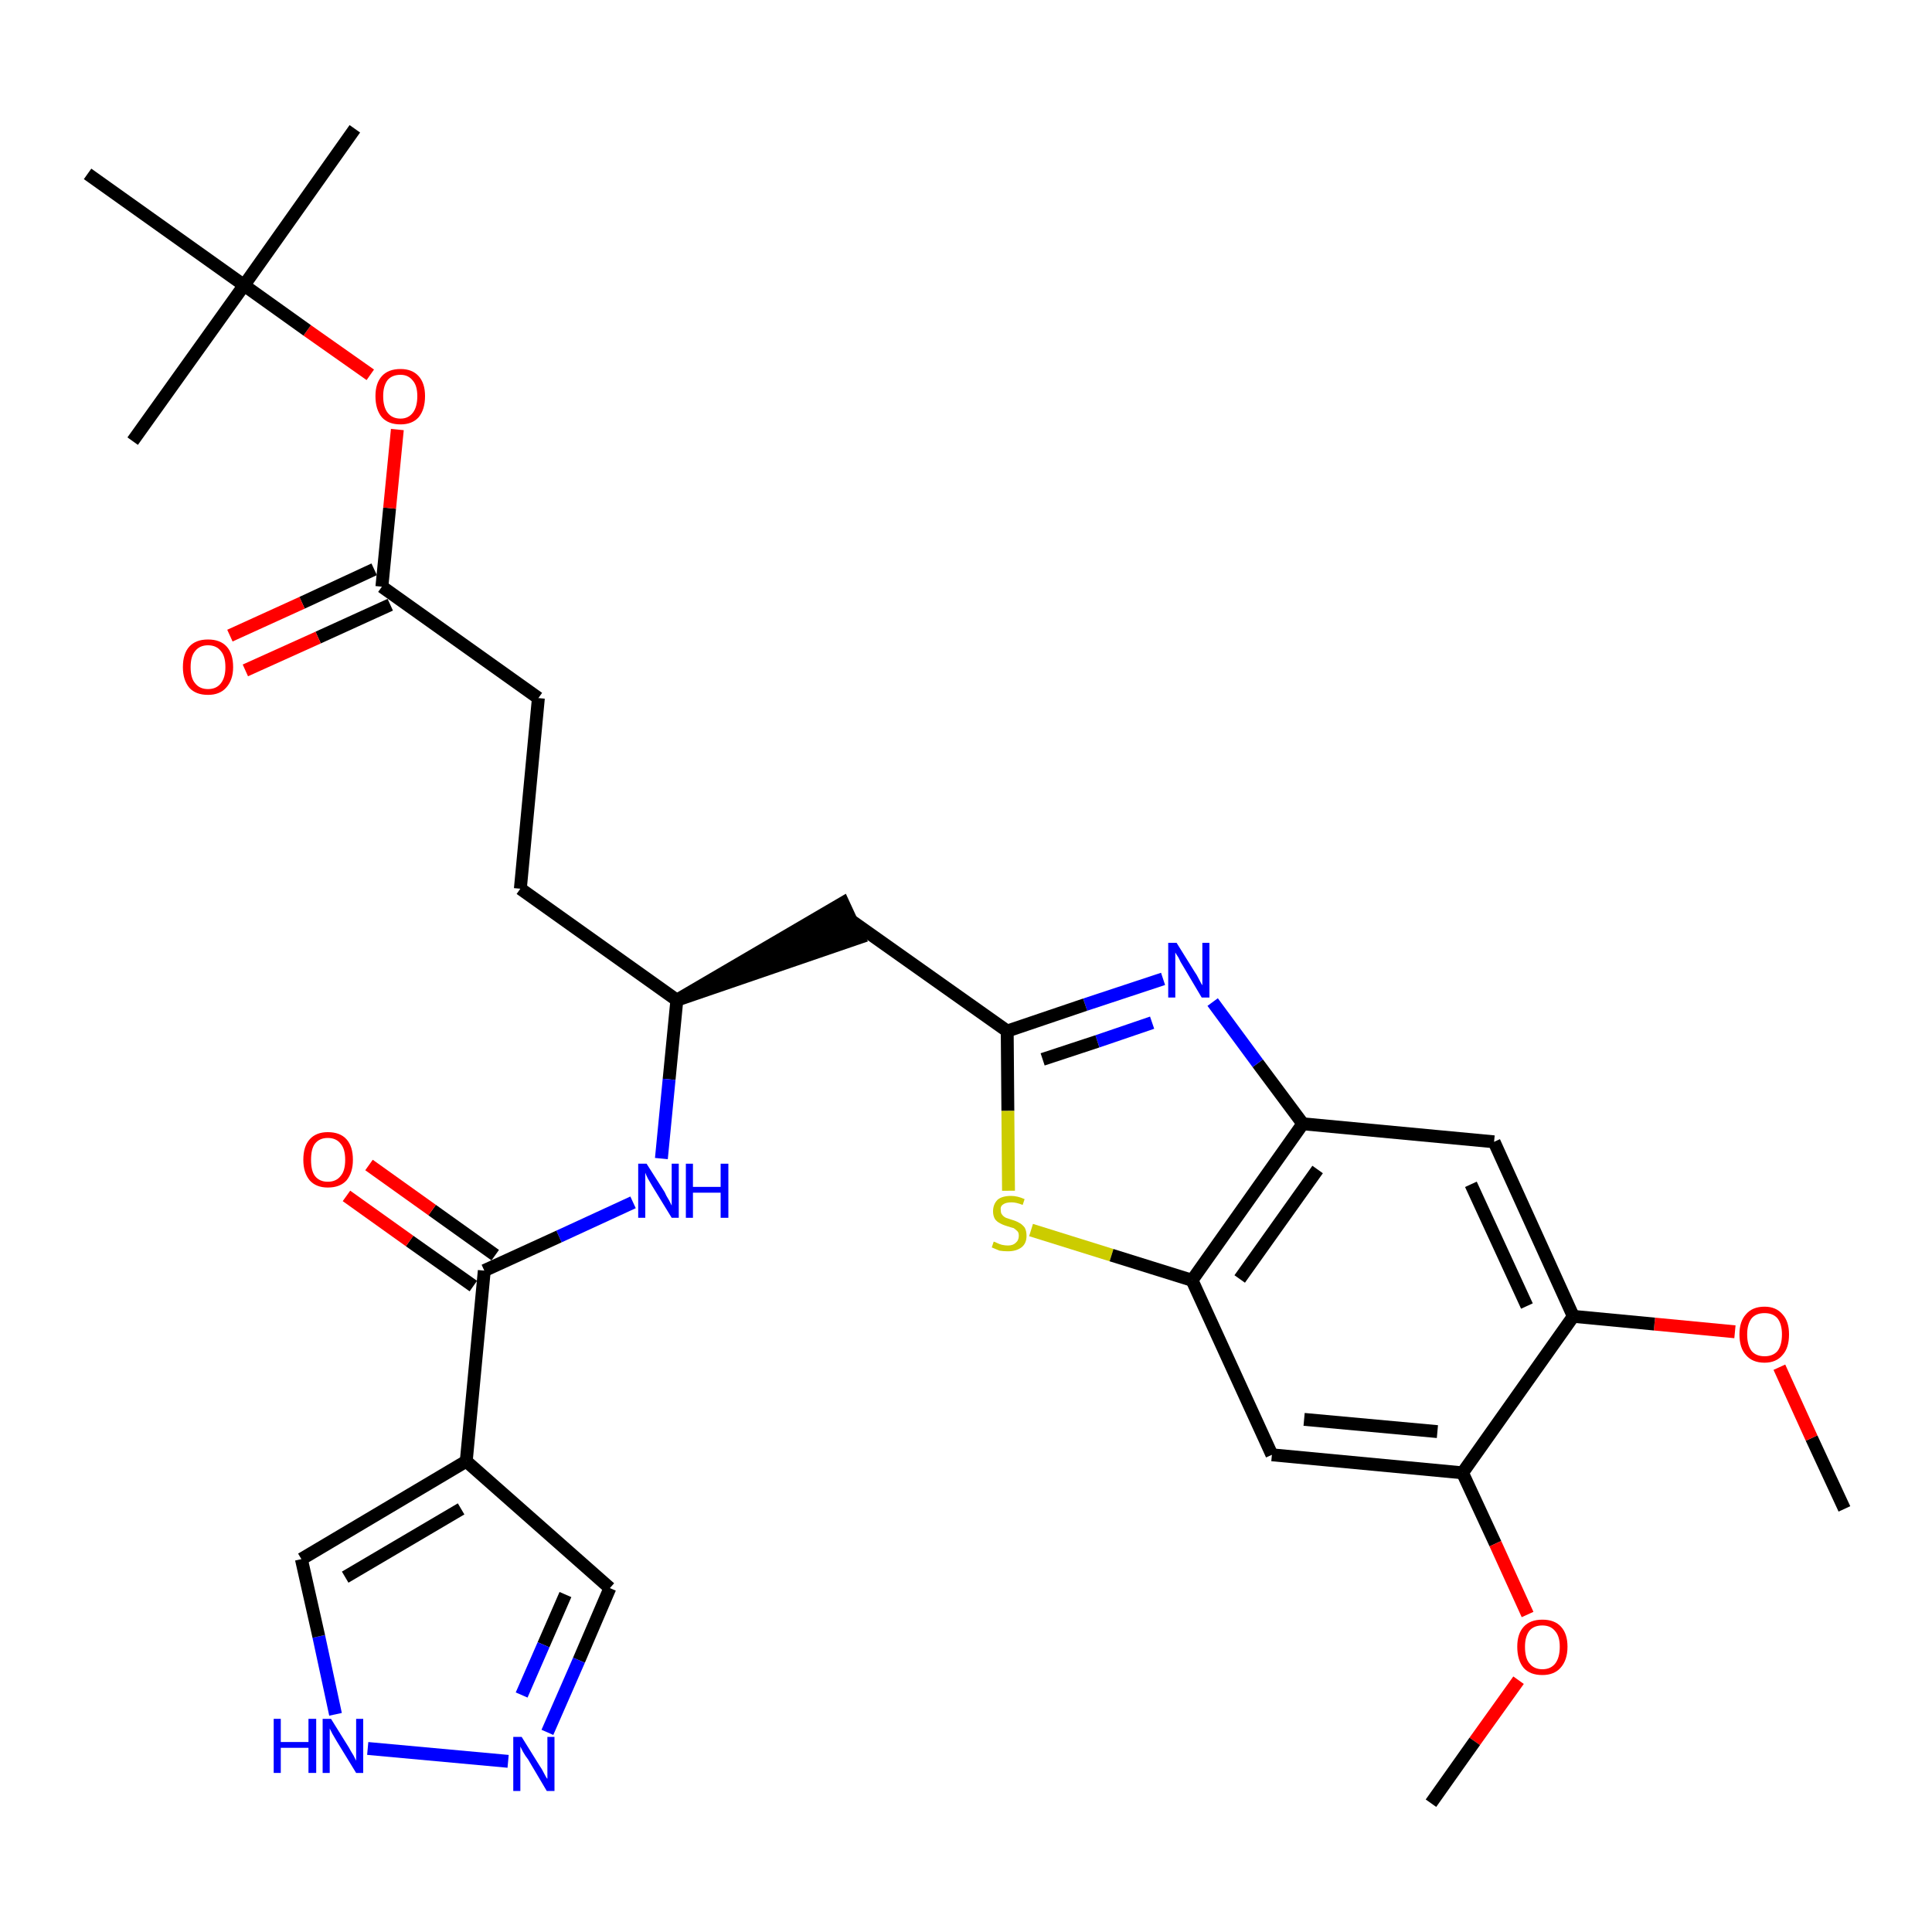 <?xml version='1.0' encoding='iso-8859-1'?>
<svg version='1.1' baseProfile='full'
              xmlns='http://www.w3.org/2000/svg'
                      xmlns:rdkit='http://www.rdkit.org/xml'
                      xmlns:xlink='http://www.w3.org/1999/xlink'
                  xml:space='preserve'
width='300px' height='300px' viewBox='0 0 300 300'>
<!-- END OF HEADER -->
<path class='bond-0 atom-0 atom-1' d='M 286.4,234.3 L 281.3,223.3' style='fill:none;fill-rule:evenodd;stroke:#000000;stroke-width:2.0px;stroke-linecap:butt;stroke-linejoin:miter;stroke-opacity:1' />
<path class='bond-0 atom-0 atom-1' d='M 281.3,223.3 L 276.3,212.3' style='fill:none;fill-rule:evenodd;stroke:#FF0000;stroke-width:2.0px;stroke-linecap:butt;stroke-linejoin:miter;stroke-opacity:1' />
<path class='bond-1 atom-1 atom-2' d='M 269.4,206.8 L 256.9,205.6' style='fill:none;fill-rule:evenodd;stroke:#FF0000;stroke-width:2.0px;stroke-linecap:butt;stroke-linejoin:miter;stroke-opacity:1' />
<path class='bond-1 atom-1 atom-2' d='M 256.9,205.6 L 244.3,204.4' style='fill:none;fill-rule:evenodd;stroke:#000000;stroke-width:2.0px;stroke-linecap:butt;stroke-linejoin:miter;stroke-opacity:1' />
<path class='bond-2 atom-2 atom-3' d='M 244.3,204.4 L 232.0,177.3' style='fill:none;fill-rule:evenodd;stroke:#000000;stroke-width:2.0px;stroke-linecap:butt;stroke-linejoin:miter;stroke-opacity:1' />
<path class='bond-2 atom-2 atom-3' d='M 237.1,202.8 L 228.4,183.9' style='fill:none;fill-rule:evenodd;stroke:#000000;stroke-width:2.0px;stroke-linecap:butt;stroke-linejoin:miter;stroke-opacity:1' />
<path class='bond-31 atom-29 atom-2' d='M 227.1,228.7 L 244.3,204.4' style='fill:none;fill-rule:evenodd;stroke:#000000;stroke-width:2.0px;stroke-linecap:butt;stroke-linejoin:miter;stroke-opacity:1' />
<path class='bond-3 atom-3 atom-4' d='M 232.0,177.3 L 202.3,174.5' style='fill:none;fill-rule:evenodd;stroke:#000000;stroke-width:2.0px;stroke-linecap:butt;stroke-linejoin:miter;stroke-opacity:1' />
<path class='bond-4 atom-4 atom-5' d='M 202.3,174.5 L 195.3,165.1' style='fill:none;fill-rule:evenodd;stroke:#000000;stroke-width:2.0px;stroke-linecap:butt;stroke-linejoin:miter;stroke-opacity:1' />
<path class='bond-4 atom-4 atom-5' d='M 195.3,165.1 L 188.3,155.6' style='fill:none;fill-rule:evenodd;stroke:#0000FF;stroke-width:2.0px;stroke-linecap:butt;stroke-linejoin:miter;stroke-opacity:1' />
<path class='bond-32 atom-27 atom-4' d='M 185.1,198.8 L 202.3,174.5' style='fill:none;fill-rule:evenodd;stroke:#000000;stroke-width:2.0px;stroke-linecap:butt;stroke-linejoin:miter;stroke-opacity:1' />
<path class='bond-32 atom-27 atom-4' d='M 192.5,198.6 L 204.6,181.6' style='fill:none;fill-rule:evenodd;stroke:#000000;stroke-width:2.0px;stroke-linecap:butt;stroke-linejoin:miter;stroke-opacity:1' />
<path class='bond-5 atom-5 atom-6' d='M 180.6,152.0 L 168.5,156.0' style='fill:none;fill-rule:evenodd;stroke:#0000FF;stroke-width:2.0px;stroke-linecap:butt;stroke-linejoin:miter;stroke-opacity:1' />
<path class='bond-5 atom-5 atom-6' d='M 168.5,156.0 L 156.4,160.1' style='fill:none;fill-rule:evenodd;stroke:#000000;stroke-width:2.0px;stroke-linecap:butt;stroke-linejoin:miter;stroke-opacity:1' />
<path class='bond-5 atom-5 atom-6' d='M 178.9,158.8 L 170.4,161.7' style='fill:none;fill-rule:evenodd;stroke:#0000FF;stroke-width:2.0px;stroke-linecap:butt;stroke-linejoin:miter;stroke-opacity:1' />
<path class='bond-5 atom-5 atom-6' d='M 170.4,161.7 L 161.9,164.5' style='fill:none;fill-rule:evenodd;stroke:#000000;stroke-width:2.0px;stroke-linecap:butt;stroke-linejoin:miter;stroke-opacity:1' />
<path class='bond-6 atom-6 atom-7' d='M 156.4,160.1 L 132.1,142.9' style='fill:none;fill-rule:evenodd;stroke:#000000;stroke-width:2.0px;stroke-linecap:butt;stroke-linejoin:miter;stroke-opacity:1' />
<path class='bond-25 atom-6 atom-26' d='M 156.4,160.1 L 156.5,172.5' style='fill:none;fill-rule:evenodd;stroke:#000000;stroke-width:2.0px;stroke-linecap:butt;stroke-linejoin:miter;stroke-opacity:1' />
<path class='bond-25 atom-6 atom-26' d='M 156.5,172.5 L 156.6,184.9' style='fill:none;fill-rule:evenodd;stroke:#CCCC00;stroke-width:2.0px;stroke-linecap:butt;stroke-linejoin:miter;stroke-opacity:1' />
<path class='bond-7 atom-8 atom-7' d='M 105.1,155.3 L 133.4,145.6 L 130.9,140.2 Z' style='fill:#000000;fill-rule:evenodd;fill-opacity:1;stroke:#000000;stroke-width:2.0px;stroke-linecap:butt;stroke-linejoin:miter;stroke-opacity:1;' />
<path class='bond-8 atom-8 atom-9' d='M 105.1,155.3 L 80.8,138.0' style='fill:none;fill-rule:evenodd;stroke:#000000;stroke-width:2.0px;stroke-linecap:butt;stroke-linejoin:miter;stroke-opacity:1' />
<path class='bond-17 atom-8 atom-18' d='M 105.1,155.3 L 103.9,167.6' style='fill:none;fill-rule:evenodd;stroke:#000000;stroke-width:2.0px;stroke-linecap:butt;stroke-linejoin:miter;stroke-opacity:1' />
<path class='bond-17 atom-8 atom-18' d='M 103.9,167.6 L 102.7,179.9' style='fill:none;fill-rule:evenodd;stroke:#0000FF;stroke-width:2.0px;stroke-linecap:butt;stroke-linejoin:miter;stroke-opacity:1' />
<path class='bond-9 atom-9 atom-10' d='M 80.8,138.0 L 83.6,108.4' style='fill:none;fill-rule:evenodd;stroke:#000000;stroke-width:2.0px;stroke-linecap:butt;stroke-linejoin:miter;stroke-opacity:1' />
<path class='bond-10 atom-10 atom-11' d='M 83.6,108.4 L 59.3,91.1' style='fill:none;fill-rule:evenodd;stroke:#000000;stroke-width:2.0px;stroke-linecap:butt;stroke-linejoin:miter;stroke-opacity:1' />
<path class='bond-11 atom-11 atom-12' d='M 58.1,88.4 L 46.9,93.6' style='fill:none;fill-rule:evenodd;stroke:#000000;stroke-width:2.0px;stroke-linecap:butt;stroke-linejoin:miter;stroke-opacity:1' />
<path class='bond-11 atom-11 atom-12' d='M 46.9,93.6 L 35.7,98.7' style='fill:none;fill-rule:evenodd;stroke:#FF0000;stroke-width:2.0px;stroke-linecap:butt;stroke-linejoin:miter;stroke-opacity:1' />
<path class='bond-11 atom-11 atom-12' d='M 60.6,93.9 L 49.4,99.0' style='fill:none;fill-rule:evenodd;stroke:#000000;stroke-width:2.0px;stroke-linecap:butt;stroke-linejoin:miter;stroke-opacity:1' />
<path class='bond-11 atom-11 atom-12' d='M 49.4,99.0 L 38.1,104.1' style='fill:none;fill-rule:evenodd;stroke:#FF0000;stroke-width:2.0px;stroke-linecap:butt;stroke-linejoin:miter;stroke-opacity:1' />
<path class='bond-12 atom-11 atom-13' d='M 59.3,91.1 L 60.5,78.9' style='fill:none;fill-rule:evenodd;stroke:#000000;stroke-width:2.0px;stroke-linecap:butt;stroke-linejoin:miter;stroke-opacity:1' />
<path class='bond-12 atom-11 atom-13' d='M 60.5,78.9 L 61.7,66.7' style='fill:none;fill-rule:evenodd;stroke:#FF0000;stroke-width:2.0px;stroke-linecap:butt;stroke-linejoin:miter;stroke-opacity:1' />
<path class='bond-13 atom-13 atom-14' d='M 57.5,58.2 L 47.7,51.3' style='fill:none;fill-rule:evenodd;stroke:#FF0000;stroke-width:2.0px;stroke-linecap:butt;stroke-linejoin:miter;stroke-opacity:1' />
<path class='bond-13 atom-13 atom-14' d='M 47.7,51.3 L 37.9,44.3' style='fill:none;fill-rule:evenodd;stroke:#000000;stroke-width:2.0px;stroke-linecap:butt;stroke-linejoin:miter;stroke-opacity:1' />
<path class='bond-14 atom-14 atom-15' d='M 37.9,44.3 L 55.1,20.0' style='fill:none;fill-rule:evenodd;stroke:#000000;stroke-width:2.0px;stroke-linecap:butt;stroke-linejoin:miter;stroke-opacity:1' />
<path class='bond-15 atom-14 atom-16' d='M 37.9,44.3 L 20.6,68.5' style='fill:none;fill-rule:evenodd;stroke:#000000;stroke-width:2.0px;stroke-linecap:butt;stroke-linejoin:miter;stroke-opacity:1' />
<path class='bond-16 atom-14 atom-17' d='M 37.9,44.3 L 13.6,27.0' style='fill:none;fill-rule:evenodd;stroke:#000000;stroke-width:2.0px;stroke-linecap:butt;stroke-linejoin:miter;stroke-opacity:1' />
<path class='bond-18 atom-18 atom-19' d='M 98.3,186.7 L 86.8,192.0' style='fill:none;fill-rule:evenodd;stroke:#0000FF;stroke-width:2.0px;stroke-linecap:butt;stroke-linejoin:miter;stroke-opacity:1' />
<path class='bond-18 atom-18 atom-19' d='M 86.8,192.0 L 75.2,197.3' style='fill:none;fill-rule:evenodd;stroke:#000000;stroke-width:2.0px;stroke-linecap:butt;stroke-linejoin:miter;stroke-opacity:1' />
<path class='bond-19 atom-19 atom-20' d='M 76.9,194.9 L 67.1,187.9' style='fill:none;fill-rule:evenodd;stroke:#000000;stroke-width:2.0px;stroke-linecap:butt;stroke-linejoin:miter;stroke-opacity:1' />
<path class='bond-19 atom-19 atom-20' d='M 67.1,187.9 L 57.3,180.9' style='fill:none;fill-rule:evenodd;stroke:#FF0000;stroke-width:2.0px;stroke-linecap:butt;stroke-linejoin:miter;stroke-opacity:1' />
<path class='bond-19 atom-19 atom-20' d='M 73.5,199.7 L 63.6,192.7' style='fill:none;fill-rule:evenodd;stroke:#000000;stroke-width:2.0px;stroke-linecap:butt;stroke-linejoin:miter;stroke-opacity:1' />
<path class='bond-19 atom-19 atom-20' d='M 63.6,192.7 L 53.8,185.7' style='fill:none;fill-rule:evenodd;stroke:#FF0000;stroke-width:2.0px;stroke-linecap:butt;stroke-linejoin:miter;stroke-opacity:1' />
<path class='bond-20 atom-19 atom-21' d='M 75.2,197.3 L 72.4,226.9' style='fill:none;fill-rule:evenodd;stroke:#000000;stroke-width:2.0px;stroke-linecap:butt;stroke-linejoin:miter;stroke-opacity:1' />
<path class='bond-21 atom-21 atom-22' d='M 72.4,226.9 L 94.7,246.6' style='fill:none;fill-rule:evenodd;stroke:#000000;stroke-width:2.0px;stroke-linecap:butt;stroke-linejoin:miter;stroke-opacity:1' />
<path class='bond-33 atom-25 atom-21' d='M 46.8,242.1 L 72.4,226.9' style='fill:none;fill-rule:evenodd;stroke:#000000;stroke-width:2.0px;stroke-linecap:butt;stroke-linejoin:miter;stroke-opacity:1' />
<path class='bond-33 atom-25 atom-21' d='M 53.6,244.9 L 71.6,234.3' style='fill:none;fill-rule:evenodd;stroke:#000000;stroke-width:2.0px;stroke-linecap:butt;stroke-linejoin:miter;stroke-opacity:1' />
<path class='bond-22 atom-22 atom-23' d='M 94.7,246.6 L 89.9,257.8' style='fill:none;fill-rule:evenodd;stroke:#000000;stroke-width:2.0px;stroke-linecap:butt;stroke-linejoin:miter;stroke-opacity:1' />
<path class='bond-22 atom-22 atom-23' d='M 89.9,257.8 L 85.0,269.0' style='fill:none;fill-rule:evenodd;stroke:#0000FF;stroke-width:2.0px;stroke-linecap:butt;stroke-linejoin:miter;stroke-opacity:1' />
<path class='bond-22 atom-22 atom-23' d='M 87.8,247.6 L 84.4,255.4' style='fill:none;fill-rule:evenodd;stroke:#000000;stroke-width:2.0px;stroke-linecap:butt;stroke-linejoin:miter;stroke-opacity:1' />
<path class='bond-22 atom-22 atom-23' d='M 84.4,255.4 L 81.0,263.2' style='fill:none;fill-rule:evenodd;stroke:#0000FF;stroke-width:2.0px;stroke-linecap:butt;stroke-linejoin:miter;stroke-opacity:1' />
<path class='bond-23 atom-23 atom-24' d='M 78.9,273.5 L 57.1,271.5' style='fill:none;fill-rule:evenodd;stroke:#0000FF;stroke-width:2.0px;stroke-linecap:butt;stroke-linejoin:miter;stroke-opacity:1' />
<path class='bond-24 atom-24 atom-25' d='M 52.1,266.2 L 49.5,254.1' style='fill:none;fill-rule:evenodd;stroke:#0000FF;stroke-width:2.0px;stroke-linecap:butt;stroke-linejoin:miter;stroke-opacity:1' />
<path class='bond-24 atom-24 atom-25' d='M 49.5,254.1 L 46.8,242.1' style='fill:none;fill-rule:evenodd;stroke:#000000;stroke-width:2.0px;stroke-linecap:butt;stroke-linejoin:miter;stroke-opacity:1' />
<path class='bond-26 atom-26 atom-27' d='M 160.1,191.0 L 172.6,194.9' style='fill:none;fill-rule:evenodd;stroke:#CCCC00;stroke-width:2.0px;stroke-linecap:butt;stroke-linejoin:miter;stroke-opacity:1' />
<path class='bond-26 atom-26 atom-27' d='M 172.6,194.9 L 185.1,198.8' style='fill:none;fill-rule:evenodd;stroke:#000000;stroke-width:2.0px;stroke-linecap:butt;stroke-linejoin:miter;stroke-opacity:1' />
<path class='bond-27 atom-27 atom-28' d='M 185.1,198.8 L 197.5,225.9' style='fill:none;fill-rule:evenodd;stroke:#000000;stroke-width:2.0px;stroke-linecap:butt;stroke-linejoin:miter;stroke-opacity:1' />
<path class='bond-28 atom-28 atom-29' d='M 197.5,225.9 L 227.1,228.7' style='fill:none;fill-rule:evenodd;stroke:#000000;stroke-width:2.0px;stroke-linecap:butt;stroke-linejoin:miter;stroke-opacity:1' />
<path class='bond-28 atom-28 atom-29' d='M 202.5,220.4 L 223.2,222.3' style='fill:none;fill-rule:evenodd;stroke:#000000;stroke-width:2.0px;stroke-linecap:butt;stroke-linejoin:miter;stroke-opacity:1' />
<path class='bond-29 atom-29 atom-30' d='M 227.1,228.7 L 232.2,239.7' style='fill:none;fill-rule:evenodd;stroke:#000000;stroke-width:2.0px;stroke-linecap:butt;stroke-linejoin:miter;stroke-opacity:1' />
<path class='bond-29 atom-29 atom-30' d='M 232.2,239.7 L 237.2,250.7' style='fill:none;fill-rule:evenodd;stroke:#FF0000;stroke-width:2.0px;stroke-linecap:butt;stroke-linejoin:miter;stroke-opacity:1' />
<path class='bond-30 atom-30 atom-31' d='M 235.8,260.9 L 229.0,270.4' style='fill:none;fill-rule:evenodd;stroke:#FF0000;stroke-width:2.0px;stroke-linecap:butt;stroke-linejoin:miter;stroke-opacity:1' />
<path class='bond-30 atom-30 atom-31' d='M 229.0,270.4 L 222.2,280.0' style='fill:none;fill-rule:evenodd;stroke:#000000;stroke-width:2.0px;stroke-linecap:butt;stroke-linejoin:miter;stroke-opacity:1' />
<path  class='atom-1' d='M 270.1 207.2
Q 270.1 205.2, 271.1 204.1
Q 272.1 202.9, 274.0 202.9
Q 275.8 202.9, 276.8 204.1
Q 277.8 205.2, 277.8 207.2
Q 277.8 209.3, 276.8 210.4
Q 275.8 211.6, 274.0 211.6
Q 272.1 211.6, 271.1 210.4
Q 270.1 209.3, 270.1 207.2
M 274.0 210.6
Q 275.3 210.6, 276.0 209.8
Q 276.7 208.9, 276.7 207.2
Q 276.7 205.6, 276.0 204.7
Q 275.3 203.9, 274.0 203.9
Q 272.7 203.9, 272.0 204.7
Q 271.3 205.6, 271.3 207.2
Q 271.3 208.9, 272.0 209.8
Q 272.7 210.6, 274.0 210.6
' fill='#FF0000'/>
<path  class='atom-5' d='M 182.7 146.4
L 185.5 150.9
Q 185.8 151.3, 186.2 152.1
Q 186.6 152.9, 186.7 153.0
L 186.7 146.4
L 187.8 146.4
L 187.8 154.9
L 186.6 154.9
L 183.7 150.0
Q 183.3 149.4, 183.0 148.7
Q 182.6 148.1, 182.5 147.9
L 182.5 154.9
L 181.4 154.9
L 181.4 146.4
L 182.7 146.4
' fill='#0000FF'/>
<path  class='atom-12' d='M 28.4 103.6
Q 28.4 101.5, 29.4 100.4
Q 30.4 99.3, 32.3 99.3
Q 34.2 99.3, 35.2 100.4
Q 36.2 101.5, 36.2 103.6
Q 36.2 105.6, 35.1 106.8
Q 34.1 107.9, 32.3 107.9
Q 30.4 107.9, 29.4 106.8
Q 28.4 105.6, 28.4 103.6
M 32.3 107.0
Q 33.6 107.0, 34.3 106.1
Q 35.0 105.2, 35.0 103.6
Q 35.0 101.9, 34.3 101.1
Q 33.6 100.2, 32.3 100.2
Q 31.0 100.2, 30.3 101.1
Q 29.6 101.9, 29.6 103.6
Q 29.6 105.3, 30.3 106.1
Q 31.0 107.0, 32.3 107.0
' fill='#FF0000'/>
<path  class='atom-13' d='M 58.3 61.5
Q 58.3 59.5, 59.3 58.4
Q 60.3 57.3, 62.2 57.3
Q 64.0 57.3, 65.0 58.4
Q 66.0 59.5, 66.0 61.5
Q 66.0 63.6, 65.0 64.8
Q 64.0 65.9, 62.2 65.9
Q 60.3 65.9, 59.3 64.8
Q 58.3 63.6, 58.3 61.5
M 62.2 65.0
Q 63.4 65.0, 64.1 64.1
Q 64.8 63.2, 64.8 61.5
Q 64.8 59.9, 64.1 59.1
Q 63.4 58.2, 62.2 58.2
Q 60.9 58.2, 60.2 59.0
Q 59.5 59.9, 59.5 61.5
Q 59.5 63.2, 60.2 64.1
Q 60.9 65.0, 62.2 65.0
' fill='#FF0000'/>
<path  class='atom-18' d='M 100.4 180.7
L 103.2 185.1
Q 103.4 185.6, 103.9 186.4
Q 104.3 187.2, 104.3 187.2
L 104.3 180.7
L 105.4 180.7
L 105.4 189.1
L 104.3 189.1
L 101.3 184.2
Q 101.0 183.7, 100.6 183.0
Q 100.3 182.4, 100.2 182.1
L 100.2 189.1
L 99.1 189.1
L 99.1 180.7
L 100.4 180.7
' fill='#0000FF'/>
<path  class='atom-18' d='M 106.5 180.7
L 107.6 180.7
L 107.6 184.3
L 111.9 184.3
L 111.9 180.7
L 113.1 180.7
L 113.1 189.1
L 111.9 189.1
L 111.9 185.2
L 107.6 185.2
L 107.6 189.1
L 106.5 189.1
L 106.5 180.7
' fill='#0000FF'/>
<path  class='atom-20' d='M 47.1 180.1
Q 47.1 178.0, 48.1 176.9
Q 49.1 175.8, 50.9 175.8
Q 52.8 175.8, 53.8 176.9
Q 54.8 178.0, 54.8 180.1
Q 54.8 182.1, 53.8 183.3
Q 52.8 184.4, 50.9 184.4
Q 49.1 184.4, 48.1 183.3
Q 47.1 182.1, 47.1 180.1
M 50.9 183.5
Q 52.2 183.5, 52.9 182.6
Q 53.6 181.8, 53.6 180.1
Q 53.6 178.4, 52.9 177.6
Q 52.2 176.7, 50.9 176.7
Q 49.6 176.7, 48.9 177.6
Q 48.3 178.4, 48.3 180.1
Q 48.3 181.8, 48.9 182.6
Q 49.6 183.5, 50.9 183.5
' fill='#FF0000'/>
<path  class='atom-23' d='M 81.0 269.7
L 83.8 274.2
Q 84.1 274.6, 84.5 275.4
Q 84.9 276.2, 85.0 276.2
L 85.0 269.7
L 86.1 269.7
L 86.1 278.1
L 84.9 278.1
L 82.0 273.2
Q 81.6 272.7, 81.2 272.0
Q 80.9 271.4, 80.8 271.2
L 80.8 278.1
L 79.7 278.1
L 79.7 269.7
L 81.0 269.7
' fill='#0000FF'/>
<path  class='atom-24' d='M 42.5 266.9
L 43.6 266.9
L 43.6 270.5
L 47.9 270.5
L 47.9 266.9
L 49.1 266.9
L 49.1 275.3
L 47.9 275.3
L 47.9 271.4
L 43.6 271.4
L 43.6 275.3
L 42.5 275.3
L 42.5 266.9
' fill='#0000FF'/>
<path  class='atom-24' d='M 51.4 266.9
L 54.2 271.4
Q 54.4 271.8, 54.9 272.6
Q 55.3 273.4, 55.3 273.4
L 55.3 266.9
L 56.4 266.9
L 56.4 275.3
L 55.3 275.3
L 52.3 270.4
Q 52.0 269.9, 51.6 269.2
Q 51.3 268.6, 51.2 268.4
L 51.2 275.3
L 50.1 275.3
L 50.1 266.9
L 51.4 266.9
' fill='#0000FF'/>
<path  class='atom-26' d='M 154.3 192.8
Q 154.4 192.8, 154.8 193.0
Q 155.2 193.2, 155.6 193.3
Q 156.1 193.4, 156.5 193.4
Q 157.3 193.4, 157.7 193.0
Q 158.2 192.6, 158.2 191.9
Q 158.2 191.4, 158.0 191.2
Q 157.7 190.9, 157.4 190.7
Q 157.0 190.6, 156.4 190.4
Q 155.7 190.2, 155.2 189.9
Q 154.8 189.7, 154.5 189.3
Q 154.2 188.8, 154.2 188.1
Q 154.2 187.0, 154.9 186.3
Q 155.6 185.7, 157.0 185.7
Q 158.0 185.7, 159.1 186.2
L 158.8 187.1
Q 157.8 186.7, 157.1 186.7
Q 156.2 186.7, 155.8 187.0
Q 155.3 187.3, 155.4 187.9
Q 155.4 188.4, 155.6 188.6
Q 155.8 188.9, 156.2 189.1
Q 156.5 189.2, 157.1 189.4
Q 157.8 189.6, 158.3 189.9
Q 158.7 190.1, 159.1 190.6
Q 159.4 191.1, 159.4 191.9
Q 159.4 193.1, 158.6 193.7
Q 157.8 194.3, 156.5 194.3
Q 155.8 194.3, 155.2 194.2
Q 154.7 194.0, 154.0 193.7
L 154.3 192.8
' fill='#CCCC00'/>
<path  class='atom-30' d='M 235.6 255.7
Q 235.6 253.7, 236.6 252.6
Q 237.6 251.5, 239.5 251.5
Q 241.4 251.5, 242.4 252.6
Q 243.4 253.7, 243.4 255.7
Q 243.4 257.8, 242.3 259.0
Q 241.3 260.1, 239.5 260.1
Q 237.6 260.1, 236.6 259.0
Q 235.6 257.8, 235.6 255.7
M 239.5 259.2
Q 240.8 259.2, 241.5 258.3
Q 242.2 257.4, 242.2 255.7
Q 242.2 254.1, 241.5 253.3
Q 240.8 252.4, 239.5 252.4
Q 238.2 252.4, 237.5 253.2
Q 236.8 254.1, 236.8 255.7
Q 236.8 257.5, 237.5 258.3
Q 238.2 259.2, 239.5 259.2
' fill='#FF0000'/>
</svg>
